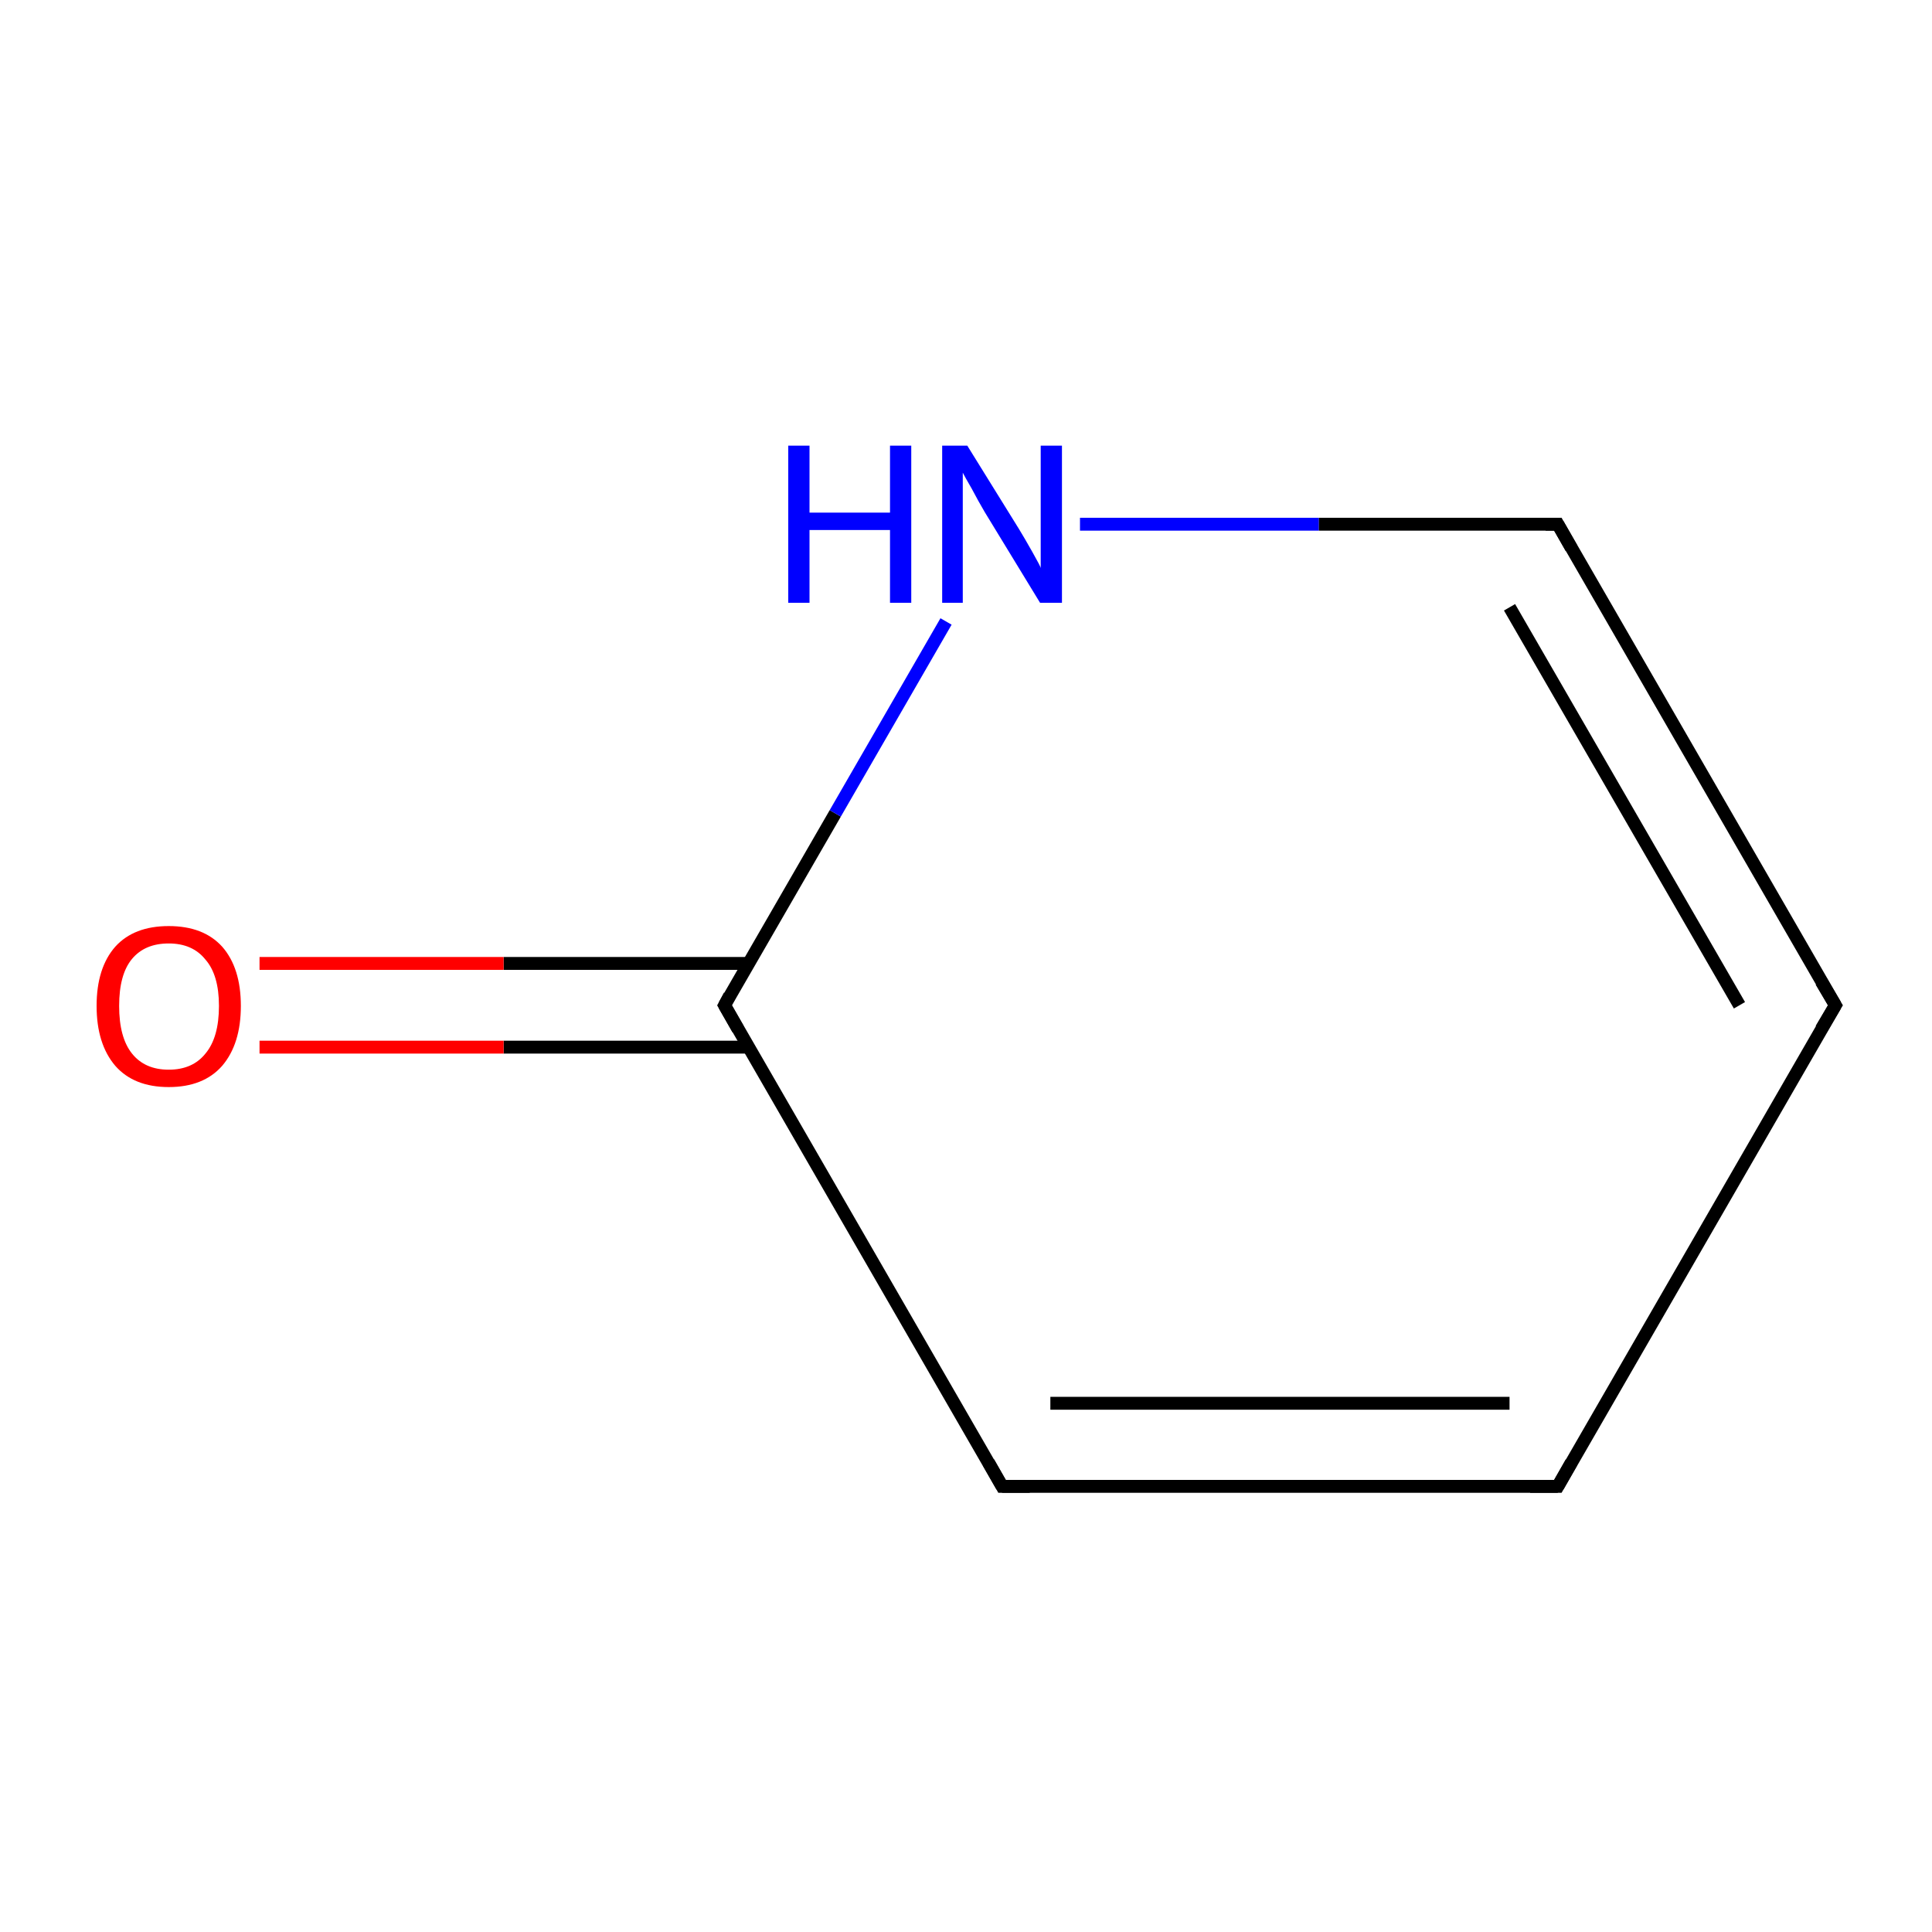 <?xml version='1.0' encoding='iso-8859-1'?>
<svg version='1.1' baseProfile='full'
              xmlns='http://www.w3.org/2000/svg'
                      xmlns:rdkit='http://www.rdkit.org/xml'
                      xmlns:xlink='http://www.w3.org/1999/xlink'
                  xml:space='preserve'
width='300px' height='300px' viewBox='0 0 300 300'>
<!-- END OF HEADER -->
<rect style='opacity:1.0;fill:#FFFFFF;stroke:none' width='300.0' height='300.0' x='0.0' y='0.0'> </rect>
<path class='bond-0 atom-0 atom-1' d='M 241.9,230.8 L 155.6,230.8' style='fill:none;fill-rule:evenodd;stroke:#000000;stroke-width:2.0px;stroke-linecap:butt;stroke-linejoin:miter;stroke-opacity:1' />
<path class='bond-0 atom-0 atom-1' d='M 234.4,217.9 L 163.1,217.9' style='fill:none;fill-rule:evenodd;stroke:#000000;stroke-width:2.0px;stroke-linecap:butt;stroke-linejoin:miter;stroke-opacity:1' />
<path class='bond-1 atom-1 atom-2' d='M 155.6,230.8 L 112.5,156.1' style='fill:none;fill-rule:evenodd;stroke:#000000;stroke-width:2.0px;stroke-linecap:butt;stroke-linejoin:miter;stroke-opacity:1' />
<path class='bond-2 atom-2 atom-3' d='M 116.2,149.6 L 78.2,149.6' style='fill:none;fill-rule:evenodd;stroke:#000000;stroke-width:2.0px;stroke-linecap:butt;stroke-linejoin:miter;stroke-opacity:1' />
<path class='bond-2 atom-2 atom-3' d='M 78.2,149.6 L 40.3,149.6' style='fill:none;fill-rule:evenodd;stroke:#FF0000;stroke-width:2.0px;stroke-linecap:butt;stroke-linejoin:miter;stroke-opacity:1' />
<path class='bond-2 atom-2 atom-3' d='M 116.2,162.6 L 78.2,162.6' style='fill:none;fill-rule:evenodd;stroke:#000000;stroke-width:2.0px;stroke-linecap:butt;stroke-linejoin:miter;stroke-opacity:1' />
<path class='bond-2 atom-2 atom-3' d='M 78.2,162.6 L 40.3,162.6' style='fill:none;fill-rule:evenodd;stroke:#FF0000;stroke-width:2.0px;stroke-linecap:butt;stroke-linejoin:miter;stroke-opacity:1' />
<path class='bond-3 atom-2 atom-4' d='M 112.5,156.1 L 129.7,126.3' style='fill:none;fill-rule:evenodd;stroke:#000000;stroke-width:2.0px;stroke-linecap:butt;stroke-linejoin:miter;stroke-opacity:1' />
<path class='bond-3 atom-2 atom-4' d='M 129.7,126.3 L 146.9,96.5' style='fill:none;fill-rule:evenodd;stroke:#0000FF;stroke-width:2.0px;stroke-linecap:butt;stroke-linejoin:miter;stroke-opacity:1' />
<path class='bond-4 atom-4 atom-5' d='M 167.7,81.4 L 204.8,81.4' style='fill:none;fill-rule:evenodd;stroke:#0000FF;stroke-width:2.0px;stroke-linecap:butt;stroke-linejoin:miter;stroke-opacity:1' />
<path class='bond-4 atom-4 atom-5' d='M 204.8,81.4 L 241.9,81.4' style='fill:none;fill-rule:evenodd;stroke:#000000;stroke-width:2.0px;stroke-linecap:butt;stroke-linejoin:miter;stroke-opacity:1' />
<path class='bond-5 atom-5 atom-6' d='M 241.9,81.4 L 285.0,156.1' style='fill:none;fill-rule:evenodd;stroke:#000000;stroke-width:2.0px;stroke-linecap:butt;stroke-linejoin:miter;stroke-opacity:1' />
<path class='bond-5 atom-5 atom-6' d='M 234.4,94.3 L 270.1,156.1' style='fill:none;fill-rule:evenodd;stroke:#000000;stroke-width:2.0px;stroke-linecap:butt;stroke-linejoin:miter;stroke-opacity:1' />
<path class='bond-6 atom-6 atom-0' d='M 285.0,156.1 L 241.9,230.8' style='fill:none;fill-rule:evenodd;stroke:#000000;stroke-width:2.0px;stroke-linecap:butt;stroke-linejoin:miter;stroke-opacity:1' />
<path d='M 237.6,230.8 L 241.9,230.8 L 244.0,227.1' style='fill:none;stroke:#000000;stroke-width:2.0px;stroke-linecap:butt;stroke-linejoin:miter;stroke-miterlimit:10;stroke-opacity:1;' />
<path d='M 159.9,230.8 L 155.6,230.8 L 153.5,227.1' style='fill:none;stroke:#000000;stroke-width:2.0px;stroke-linecap:butt;stroke-linejoin:miter;stroke-miterlimit:10;stroke-opacity:1;' />
<path d='M 114.6,159.8 L 112.5,156.1 L 113.3,154.6' style='fill:none;stroke:#000000;stroke-width:2.0px;stroke-linecap:butt;stroke-linejoin:miter;stroke-miterlimit:10;stroke-opacity:1;' />
<path d='M 240.0,81.4 L 241.9,81.4 L 244.0,85.1' style='fill:none;stroke:#000000;stroke-width:2.0px;stroke-linecap:butt;stroke-linejoin:miter;stroke-miterlimit:10;stroke-opacity:1;' />
<path d='M 282.8,152.4 L 285.0,156.1 L 282.8,159.8' style='fill:none;stroke:#000000;stroke-width:2.0px;stroke-linecap:butt;stroke-linejoin:miter;stroke-miterlimit:10;stroke-opacity:1;' />
<path class='atom-3' d='M 15.0 156.2
Q 15.0 150.3, 17.9 147.0
Q 20.8 143.8, 26.2 143.8
Q 31.6 143.8, 34.5 147.0
Q 37.4 150.3, 37.4 156.2
Q 37.4 162.1, 34.5 165.5
Q 31.6 168.8, 26.2 168.8
Q 20.8 168.8, 17.9 165.5
Q 15.0 162.1, 15.0 156.2
M 26.2 166.1
Q 29.9 166.1, 31.9 163.6
Q 34.0 161.1, 34.0 156.2
Q 34.0 151.4, 31.9 149.0
Q 29.9 146.5, 26.2 146.5
Q 22.5 146.5, 20.5 148.9
Q 18.5 151.3, 18.5 156.2
Q 18.5 161.1, 20.5 163.6
Q 22.5 166.1, 26.2 166.1
' fill='#FF0000'/>
<path class='atom-4' d='M 122.4 69.2
L 125.7 69.2
L 125.7 79.6
L 138.2 79.6
L 138.2 69.2
L 141.5 69.2
L 141.5 93.6
L 138.2 93.6
L 138.2 82.3
L 125.7 82.3
L 125.7 93.6
L 122.4 93.6
L 122.4 69.2
' fill='#0000FF'/>
<path class='atom-4' d='M 150.2 69.2
L 158.2 82.1
Q 159.0 83.4, 160.3 85.7
Q 161.6 88.0, 161.6 88.2
L 161.6 69.2
L 164.9 69.2
L 164.9 93.6
L 161.5 93.6
L 152.9 79.5
Q 151.9 77.8, 150.9 75.9
Q 149.8 74.0, 149.5 73.4
L 149.5 93.6
L 146.3 93.6
L 146.3 69.2
L 150.2 69.2
' fill='#0000FF'/>
</svg>
